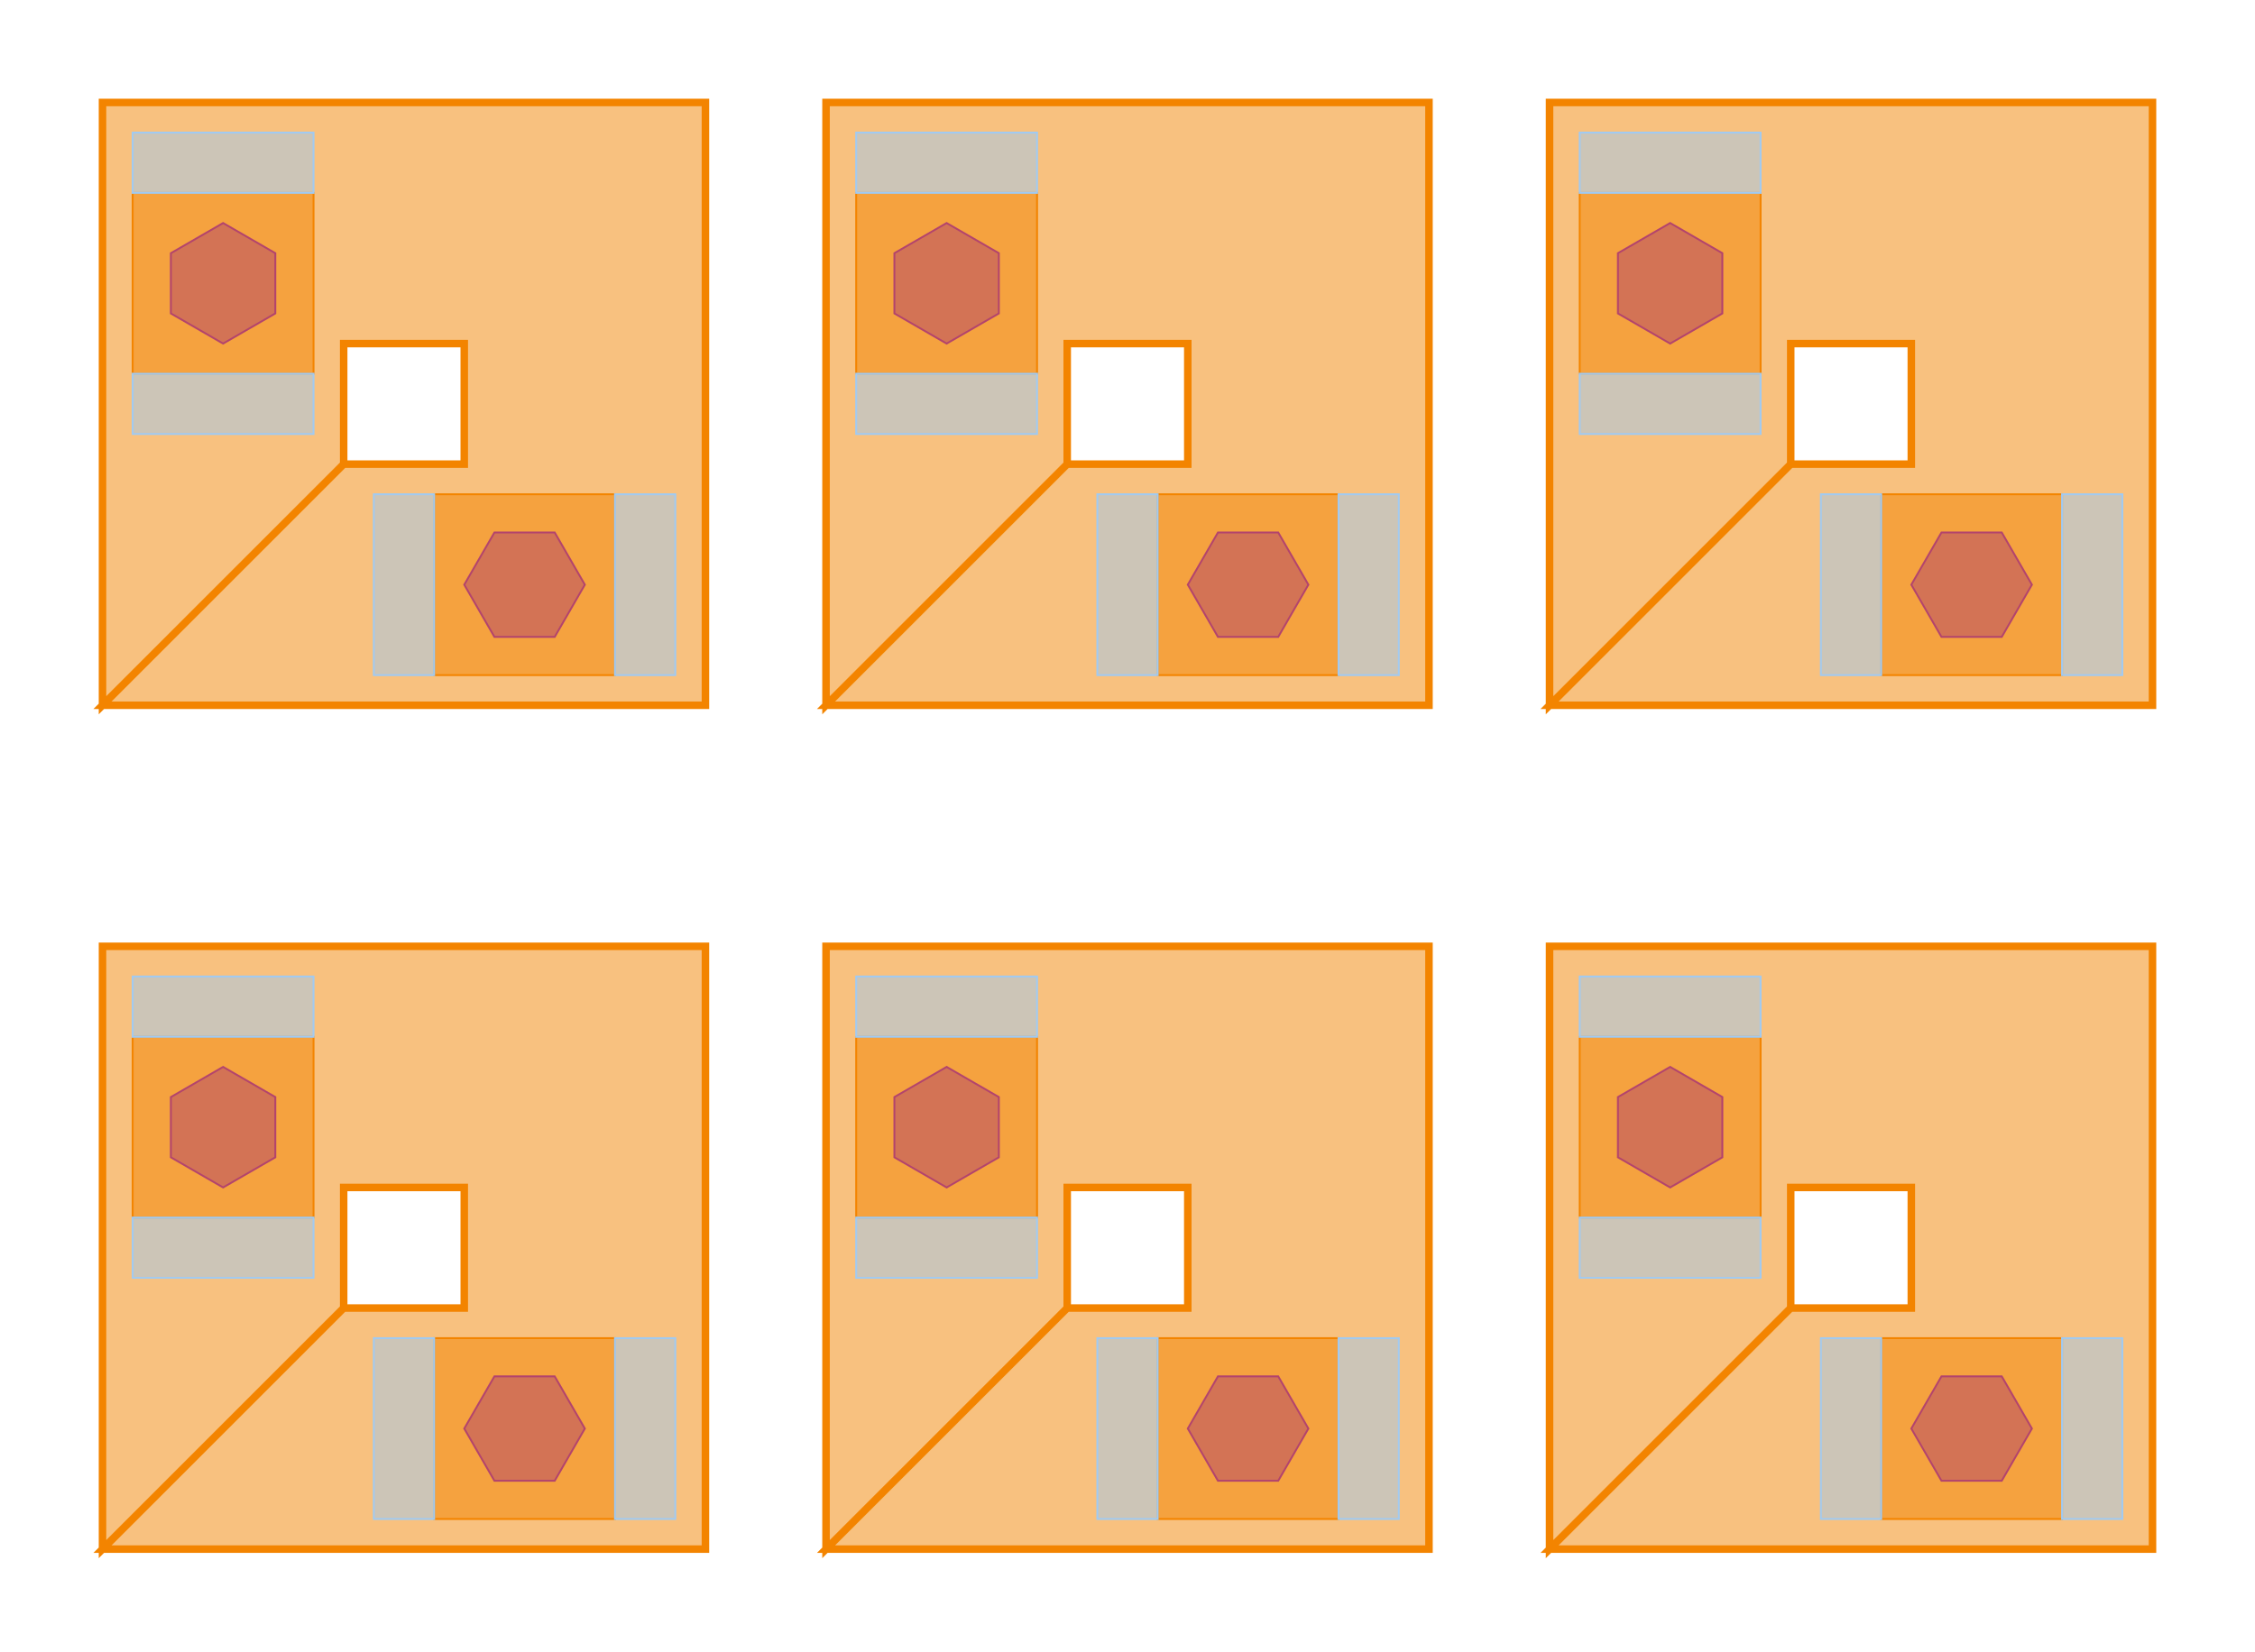 <?xml version="1.0" encoding="UTF-8"?>
<svg xmlns="http://www.w3.org/2000/svg" xmlns:xlink="http://www.w3.org/1999/xlink"
     width="300" height="219.786" viewBox="-13.636 -206.15 300 219.786">
<defs>
<style type="text/css">
.l0d7 {stroke: #B3446C; fill: #B3446C; fill-opacity: 0.5;}
.l0d1 {fill:none;stroke:black;stroke-dasharray:8,8;}
.l2d3 {stroke: #A1CAF1; fill: #A1CAF1; fill-opacity: 0.5;}
.l0d0 {stroke: #F38400; fill: #F38400; fill-opacity: 0.5;}
.l1d3 {stroke: #F38400; fill: #F38400; fill-opacity: 0.5;}
</style>
<g id="CONTACT">
<polygon class="l1d3" points="-48.128,-48.128 48.128,-48.128 48.128,48.128 -48.128,48.128"/>
<polygon class="l2d3" points="-80.214,-48.128 -48.128,-48.128 -48.128,48.128 -80.214,48.128"/>
<polygon class="l2d3" points="80.214,-48.128 48.128,-48.128 48.128,48.128 80.214,48.128"/>
<polygon class="l0d7" points="16.043,-27.787 32.086,-0 16.043,27.787 -16.043,27.787 -32.086,0 -16.043,-27.787"/>
</g>
<g id="DEVICE">
<polygon class="l0d0" points="0,0 80.214,0 80.214,80.214 0,80.214 0,0 32.086,32.086 32.086,48.128 48.128,48.128 48.128,32.086 32.086,32.086"/>
<use transform="translate(56.15 16.043) scale(0.25)" xlink:href="#CONTACT"/>
<use transform="translate(16.043 56.15) rotate(90) scale(0.25)" xlink:href="#CONTACT"/>
</g>
</defs>
<rect x="-13.636" y="-206.15" width="300" height="219.786" fill="none" stroke="none"/>
<g id="references" transform="scale(1 -1)">
<use transform="translate(0 0)" xlink:href="#DEVICE"/>
<use transform="translate(0 0) translate(96.257 0)" xlink:href="#DEVICE"/>
<use transform="translate(0 0) translate(192.513 0)" xlink:href="#DEVICE"/>
<use transform="translate(0 0) translate(0 112.299)" xlink:href="#DEVICE"/>
<use transform="translate(0 0) translate(96.257 112.299)" xlink:href="#DEVICE"/>
<use transform="translate(0 0) translate(192.513 112.299)" xlink:href="#DEVICE"/>
</g>
</svg>